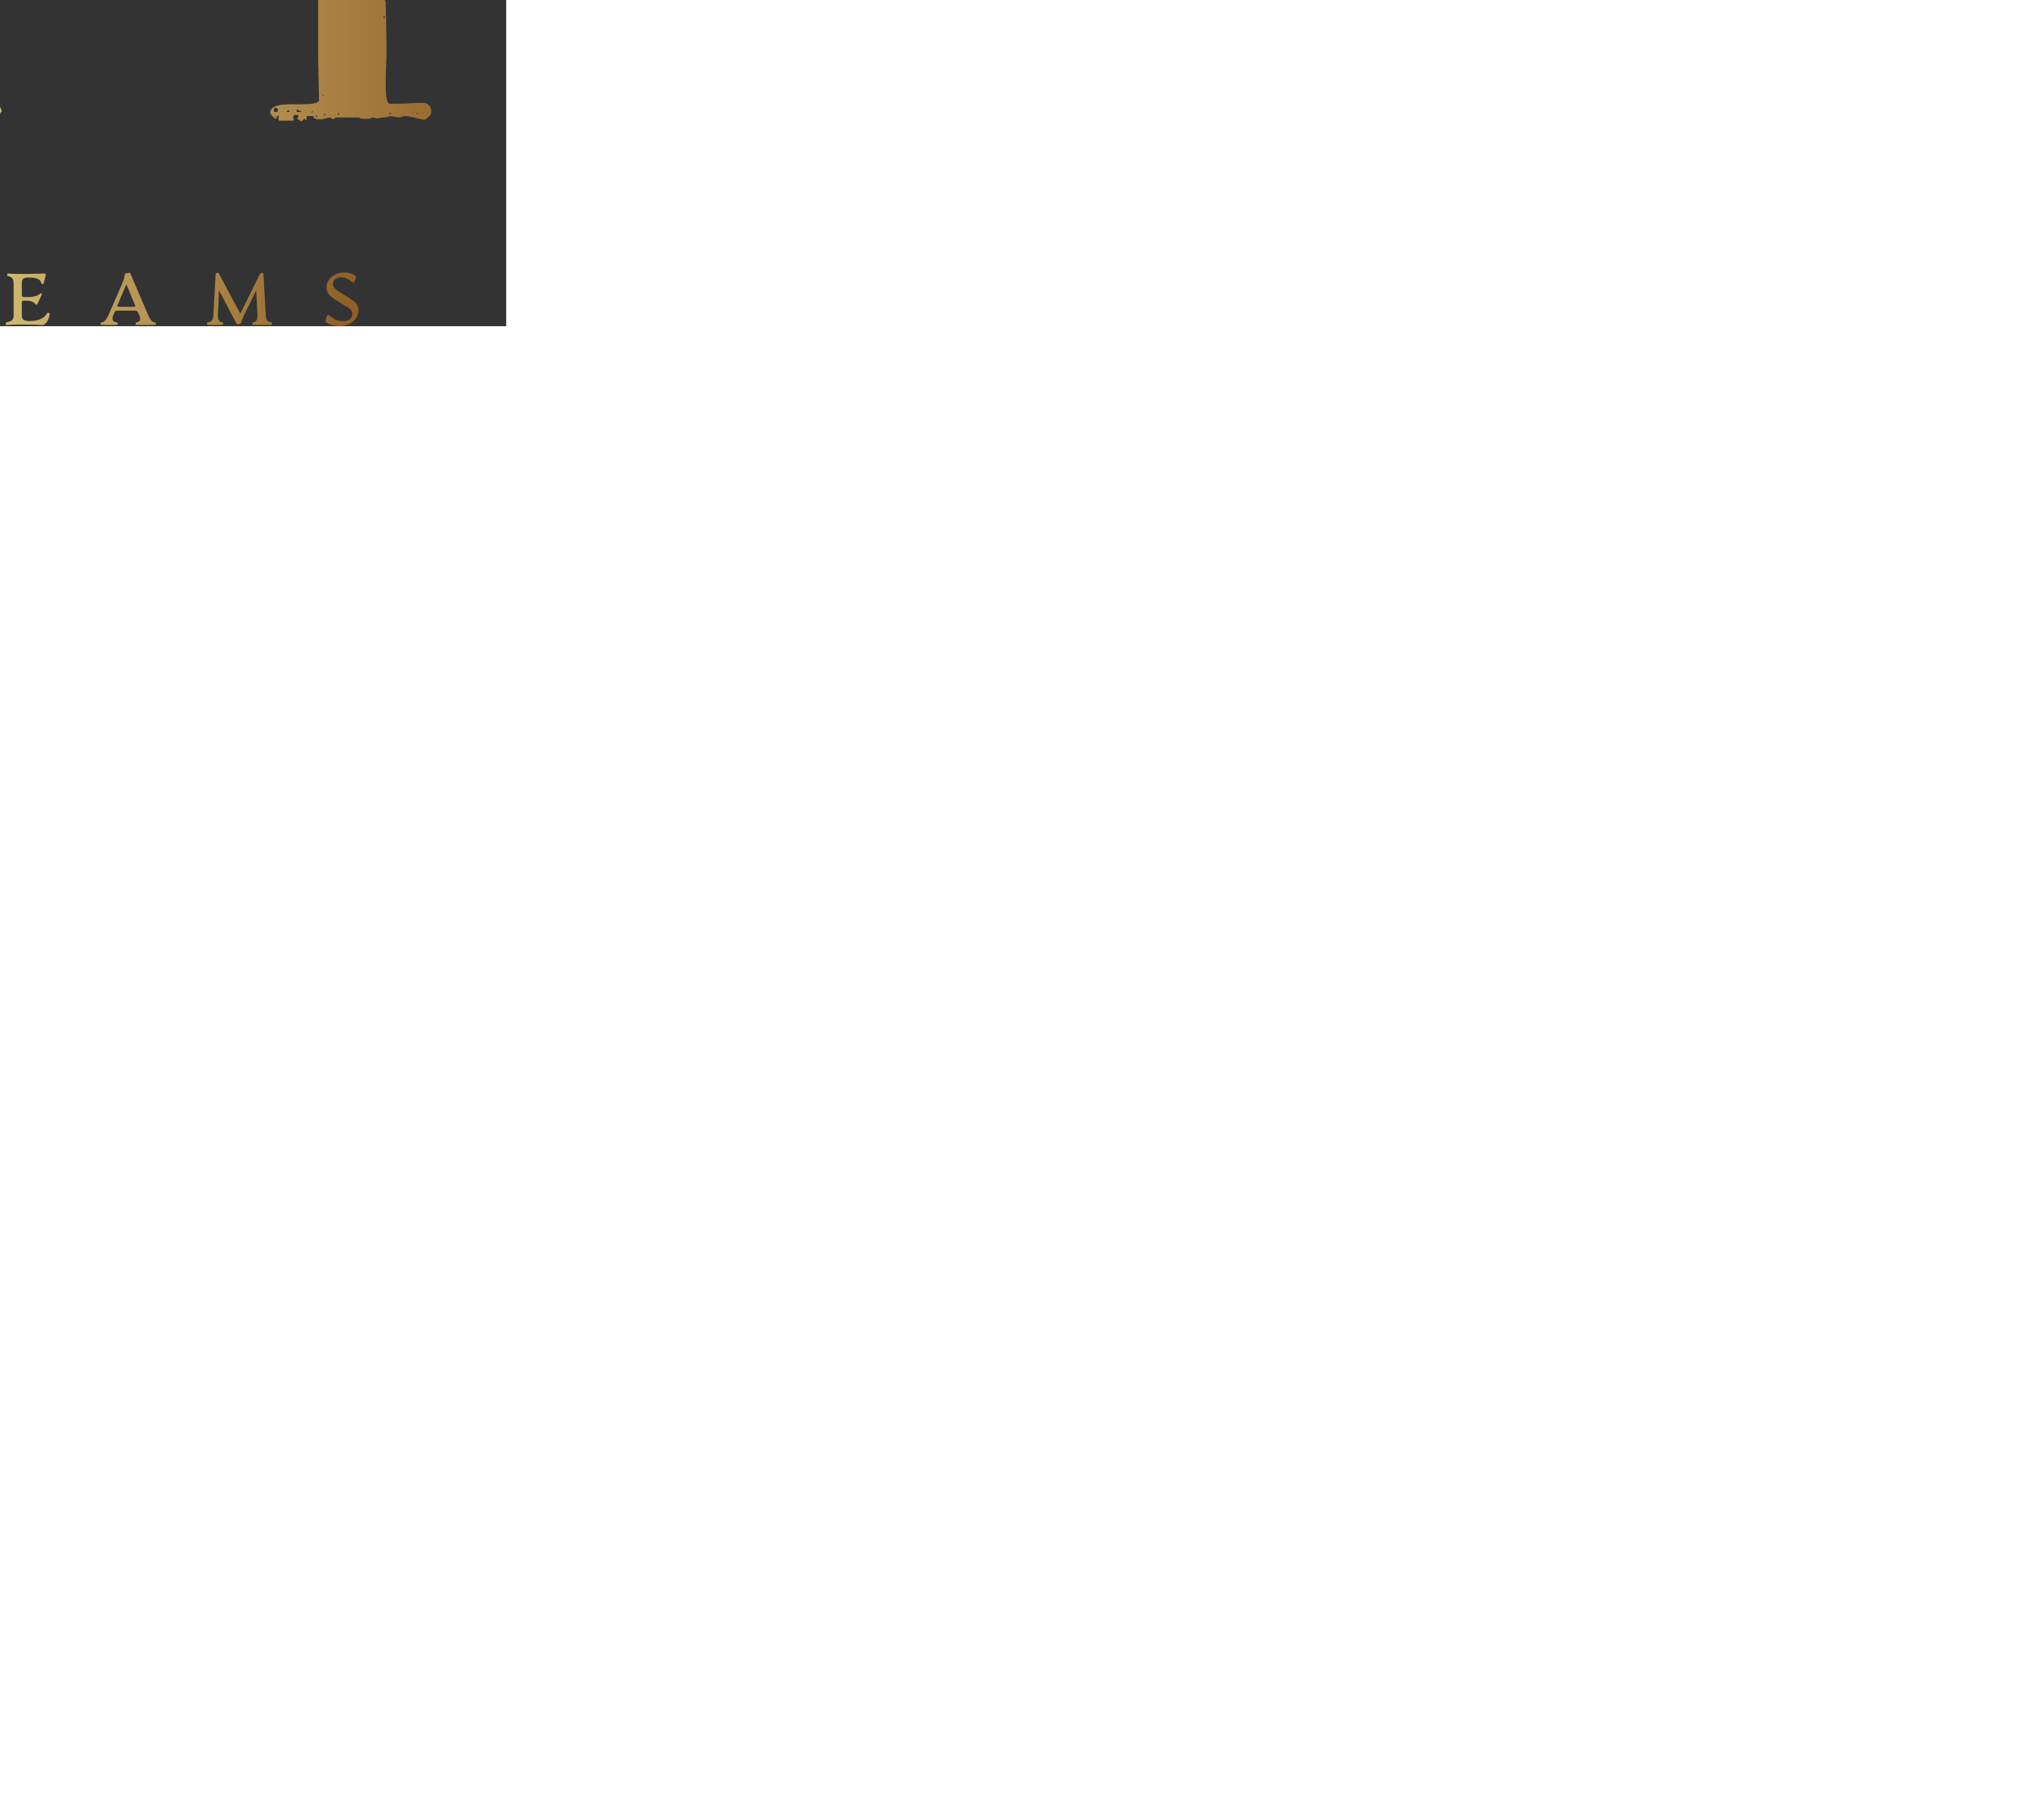 <svg id="NcNvsSN1N" viewBox="0 0 200 175.464" height="175.464" width="200"
    style="width: 200px; height: 175.464px; position: absolute; top: 50%; left: 50%; z-index: 0; cursor: pointer; transform: translate(-50%, -50%) scale(0.718);">
    <rect x="0" y="0" width="200" height="175.464" fill="#333333" stroke="none"/>
    <defs id="SvgjsDefs1786">
        <linearGradient id="SvgjsLinearGradient1793">
            <stop id="SvgjsStop1794" stop-color="#8f5e25" offset="0"></stop>
            <stop id="SvgjsStop1795" stop-color="#fbf4a1" offset="0.5"></stop>
            <stop id="SvgjsStop1796" stop-color="#8f5e25" offset="1"></stop>
        </linearGradient>
        <linearGradient id="SvgjsLinearGradient1797">
            <stop id="SvgjsStop1798" stop-color="#8f5e25" offset="0"></stop>
            <stop id="SvgjsStop1799" stop-color="#fbf4a1" offset="0.5"></stop>
            <stop id="SvgjsStop1800" stop-color="#8f5e25" offset="1"></stop>
        </linearGradient>
        <linearGradient id="SvgjsLinearGradient1801">
            <stop id="SvgjsStop1802" stop-color="#8f5e25" offset="0"></stop>
            <stop id="SvgjsStop1803" stop-color="#fbf4a1" offset="0.5"></stop>
            <stop id="SvgjsStop1804" stop-color="#8f5e25" offset="1"></stop>
        </linearGradient>
    </defs>
    <g id="SvgjsG1787" featurekey="symbolFeature-0" transform="matrix(0.394,0,0,0.394,60,0)"
        fill="url(#SvgjsLinearGradient1793)">
        <path xmlns="http://www.w3.org/2000/svg"
            d="M101.4,0C45.4,0,0,45.4,0,101.4c0,56,45.4,101.4,101.4,101.4c56,0,101.4-45.4,101.4-101.4C202.8,45.4,157.4,0,101.4,0z     M27.2,53.2l4.1,4.1v25.9L18.6,70.4C20.8,64.3,23.8,58.6,27.2,53.2z M101.4,189.8c-48.8,0-88.4-39.6-88.4-88.4    c0-9.1,1.4-17.9,3.9-26.1l14.5,14.5v28.5h0l-0.1,0.1l23.2,23.2c-3.6,5.2-3.1,12.4,1.5,17c5.2,5.2,13.6,5.2,18.8,0    c5.2-5.2,5.2-13.6,0-18.8c-4.6-4.6-11.8-5.1-17-1.5L36,116.5v-22l15.4,15.4c-3.6,5.2-3.1,12.4,1.5,17c5.2,5.2,13.6,5.2,18.8,0    s5.2-13.6,0-18.8c-4.6-4.6-11.8-5.1-17-1.5L36,87.9l0-32.4l0,0l-6.1-6.1c2.1-2.9,4.4-5.6,6.8-8.2L54,58.3l0,20.6h0L53.9,79l41,41    c-3.6,5.2-3.1,12.4,1.5,17c5.2,5.2,13.6,5.2,18.8,0c5.2-5.2,5.2-13.6,0-18.8c-4.6-4.6-11.8-5.1-17-1.5L58.6,77.1l0-20.6l0,0    L40,37.8c1.3-1.2,2.6-2.4,4-3.6l92.4,92.4c-3.6,5.2-3.1,12.4,1.5,17c5.3,5.3,14,5.2,19.2-0.4c4.8-5.2,4.6-13.4-0.3-18.4    c-4.6-4.7-11.9-5.2-17.1-1.5L47.6,31.2c1.4-1.1,2.9-2.2,4.5-3.2l31.7,31.7v0h0l0,0l0,0h20.5l14,14c-3.6,5.2-3.1,12.4,1.5,17    c5.2,5.2,13.6,5.2,18.8,0c5.2-5.2,5.2-13.6,0-18.8c-4.6-4.6-11.8-5.1-17-1.5l-15.4-15.4l0,0H85.7L56,25.5    c8.9-5.3,18.9-9.2,29.5-11.1l17.9,17.9c-3.6,5.2-3.1,12.4,1.5,17c5.2,5.2,13.6,5.2,18.8,0c5.2-5.2,5.2-13.6,0-18.8    c-4.6-4.6-11.8-5.1-17-1.5L91.2,13.6c3.3-0.4,6.7-0.6,10.2-0.6c48.8,0,88.4,39.6,88.4,88.4S150.2,189.8,101.4,189.8z M59.3,143    c3.4-3.4,8.9-3.4,12.3,0c3.4,3.4,3.4,8.9,0,12.3c-3.4,3.4-8.9,3.4-12.3,0C55.9,151.9,55.9,146.4,59.3,143z M56.2,111.3    c3.4-3.4,8.9-3.4,12.3,0c3.4,3.4,3.4,8.9,0,12.3c-3.4,3.4-8.9,3.4-12.3,0C52.8,120.3,52.8,114.7,56.2,111.3z M99.6,121.4    c3.4-3.4,8.9-3.4,12.3,0c3.4,3.4,3.4,8.9,0,12.3c-3.4,3.4-8.9,3.4-12.3,0C96.3,130.3,96.3,124.8,99.6,121.4z M141.1,128.1    c3.4-3.4,8.9-3.4,12.3,0c3.4,3.4,3.4,8.9,0,12.3c-3.4,3.4-8.9,3.4-12.3,0C137.7,137,137.7,131.5,141.1,128.1z M123.1,75.3    c3.4-3.4,8.9-3.4,12.3,0c3.4,3.4,3.4,8.9,0,12.3c-3.4,3.4-8.9,3.4-12.3,0C119.7,84.2,119.7,78.7,123.1,75.3z M108.1,33.7    c3.4-3.4,8.9-3.4,12.3,0c3.4,3.4,3.4,8.9,0,12.3c-3.4,3.4-8.9,3.4-12.3,0C104.7,42.7,104.7,37.1,108.1,33.7z">
        </path>
    </g>
    <g id="SvgjsG1788" featurekey="nameFeature-0"
        transform="matrix(1.555,0,0,1.555,-0.933,84.823)"
        fill="url(#SvgjsLinearGradient1797)">
        <path
            d="M0.6 39.16 c0 0 0.08 -0.12 0.08 -0.16 c0.08 0 0.12 -0.72 1.28 -2.36 c0 -0.4 0.92 -0.96 0.96 -1.6 c0.12 0 0.4 -0.92 0.52 -0.92 c0.2 -1.4 1 -0.76 1.48 -2.68 c0.24 0 0.24 -0.52 1.08 -1.68 c0 -0.08 0.6 -0.72 0.72 -1.36 c0 -0.28 0.96 -1.2 1.08 -1.6 c0 -0.4 0.96 -1.08 0.96 -1.6 c0.44 -0.84 0.52 -1 0.52 -1 l-0.04 0.04 s0.16 -0.24 0.92 -1.56 c-0.04 0 -0.08 -0.04 -0.08 -0.04 c0 -0.16 0.72 -0.44 0.72 -1 c0.12 -0.92 0.64 -0.6 1.24 -2.12 l-0.04 0.04 c0 -0.04 0.68 -0.64 0.68 -1.04 c0 -0.04 -0.04 -0.08 -0.04 -0.12 c0 -0.12 0.64 -0.72 0.64 -0.92 c0.36 -0.92 0.32 -0.12 1.2 -2.08 l-0.04 0 c0 -0.08 0.72 -0.44 0.72 -0.88 c-0.04 0 -0.04 -0.04 -0.04 -0.08 c0 -0.36 0.88 -1.2 0.88 -1.4 c0.56 -1 0.44 -0.84 0.64 -1.24 c0 0 -0.12 -0.32 -0.2 -0.56 l-1.04 0 c-0.04 -0.08 -0.16 -0.16 -0.16 -0.16 c-0.04 0 -0.2 0.16 -0.56 0.16 c-0.52 0 -0.52 -0.16 -0.76 -0.16 c-0.32 0 -0.16 0 -0.88 0.28 c-0.16 0 -0.48 -0.28 -0.44 -0.28 c-0.12 0 -0.68 0.32 -1.04 0.32 c-0.08 0 -0.12 -0.04 -0.2 -0.12 l-1.04 0 c-1.28 0.36 -1.44 0.48 -2.04 0.56 c-0.04 0 -0.04 -0.04 -0.08 -0.04 c-0.2 0 -0.44 0.84 -1.16 0.84 c-1.72 1.6 -1.96 2.04 -1.92 2.44 l0 -0.04 c-0.08 0 -0.32 0.28 -1.16 1.92 c-0.04 0 -0.28 1.4 -1.04 1.4 c-0.64 0 -1 0 -1 -0.44 l0.04 -1.04 c0 -0.16 0.2 -2 0.2 -3.16 c0 -0.76 -0.04 -1.36 -0.04 -1.88 c0 -1.04 0.12 -1.56 0.68 -1.8 l3.76 -0.04 c0 -0.04 0.2 -0.24 0.36 -0.24 c-0.04 0 -0.04 0 -0.04 0.04 s0.16 0.16 1.32 0.16 l0 0.08 l6.6 0 c0.32 0 1.28 0.08 1.24 0.08 c0.28 0 0.88 0.08 1.04 -0.08 c0.28 0 0.36 0.12 0.64 0.12 c0.08 0 0.12 -0.04 0.28 -0.12 l1.36 0 l0.12 0.08 l1.72 0 c0.16 -0.04 0.56 -0.16 0.6 -0.16 l0 0.04 c0.6 0 1.84 -0.12 1.84 0.68 c0 1.16 -0.44 0.92 -0.44 1.4 c0 0.24 -0.24 0.16 -0.96 1.64 c-0.2 0 -1.48 1.96 -1.48 2.36 c-0.44 0.92 -0.52 0.36 -1.2 2.12 c0 0 0.04 0 0.04 0.04 c0 0.08 -0.56 0.32 -0.56 0.76 c-0.4 0.88 0.08 -0.16 -0.96 1.64 l0.04 0.04 c0 0.12 -0.96 0.68 -0.96 1.36 c-0.04 0.2 -0.36 0.8 -0.72 1.24 c0 0.76 -0.6 0.16 -0.96 1.92 c0 0.04 -0.8 0.84 -0.96 1.48 l0.04 0 c0 0.12 -0.88 0.96 -0.88 1.32 c0 0.32 -0.44 0.56 -0.44 0.68 c0 0 -1.12 2.16 -1.36 2.16 c0 0 0.04 0 0.04 0.04 c0 0.6 -1.12 1.28 -1.12 1.92 c0 0.04 -0.72 0.68 -0.72 1.24 c-1.08 1.32 -0.76 1.64 -1.24 2.12 c-0.44 0.72 -0.56 0.68 -0.72 1.16 c0.04 0.04 0.04 0.04 0.04 0.08 c0 0.16 -0.52 0.6 -0.52 0.96 c0.04 0.08 0.28 0.44 0.32 0.4 l5.4 0 c0.4 0 1.16 -0.08 1.48 -0.24 l-0.04 0 s1.96 -0.16 2.28 -0.56 c0.08 0 0.32 -0.28 0.4 -0.28 l-0.04 0 c0 -0.04 0.72 -0.28 0.88 -0.44 c0.32 0 0 0 1.48 -1.48 c0 -0.36 0.56 -0.44 0.8 -0.96 c-0.04 0 -0.08 -0.04 -0.08 -0.04 c0 -0.16 0.48 -0.48 0.96 -1.64 c0.28 0 0.24 -0.8 0.6 -1.04 l0 0.08 s0.16 -2.04 1.2 -2.04 c0.64 0 0.68 0.64 0.68 1.36 c0 0.52 -0.12 2.68 -0.12 3.6 c0 0.2 0 0.32 0.04 0.36 c0 0.04 -0.08 2.24 -0.08 3.28 c0 1.12 -0.4 1.12 -0.76 1.28 c-1.52 0 -3.16 -0.04 -3.96 -0.12 c-0.04 0 -0.32 0.04 -0.44 0.04 c-0.72 0 -0.56 -0.04 -0.76 -0.04 c-0.96 0 -1.56 0.12 -2.12 0.12 c-0.32 0 -0.56 0 -0.6 -0.16 c-0.08 0 -0.48 0.12 -0.52 0.12 c-0.28 0 -0.24 -0.36 -0.32 -0.36 c-0.36 0 -0.76 0.28 -0.88 0.4 c-0.16 -0.04 -0.8 -0.16 -1 -0.24 c-0.44 0 -0.36 0.28 -0.56 0.28 c-0.12 0 -0.36 -0.04 -0.44 -0.12 l0 -0.16 l-0.52 0 c0 0.08 -0.04 0.16 0.04 0.16 l-0.64 0 c-0.08 0 0.04 -0.08 -0.24 -0.24 c-0.12 0.04 -0.2 0.12 -0.2 0.2 c-0.4 0 -0.32 0 -0.44 -0.04 l0.04 -0.08 l-0.56 0 l0.08 0.16 l-0.16 0.08 l-1.4 0 c-0.12 0.08 -0.24 0.08 -0.32 0.08 c-0.24 0 -0.4 -0.08 -0.64 -0.08 c-0.08 0 -0.8 0.08 -0.84 0.08 c-0.04 0.04 -0.04 0.04 -0.08 0.04 c-0.16 0 -0.48 -0.2 -2.04 -0.2 c-0.52 0 -1.28 0.16 -1.72 0.16 c-1 0 -1.2 -0.24 -1.2 -0.92 z M10.72 39.84 c-0.04 0 -0.08 0 -0.08 0.04 c0 0 0.04 0.04 0.08 0.04 s0.04 -0.04 0.04 -0.04 c0 -0.04 0 -0.04 -0.04 -0.04 z M1.64 39.68 c-0.08 0.04 -0.08 0.08 -0.08 0.16 l0.2 0 z M2.32 39.84 l-0.04 -0.08 z M3.44 39.76 c0 -0.04 -0.08 -0.04 -0.08 -0.04 c-0.08 0 -0.12 0 -0.12 0.04 s0.04 0.08 0.12 0.08 c0 0 0.08 -0.04 0.08 -0.08 z M3.56 39.6 c-0.04 0 -0.04 0.04 -0.04 0.08 s0 0.08 0.04 0.08 s0.04 -0.04 0.04 -0.08 s0 -0.08 -0.04 -0.08 z M10.8 39.76 c0 -0.04 -0.04 -0.04 -0.04 -0.04 c-0.04 0 -0.04 0 -0.04 0.04 s0 0.08 0.04 0.08 c0 0 0.04 -0.04 0.04 -0.08 z M12.92 39.76 c0 -0.04 -0.04 -0.04 -0.08 -0.04 s-0.08 0 -0.08 0.04 s0.04 0.08 0.08 0.08 s0.08 -0.04 0.08 -0.08 z M19.16 39.68 c0.08 0.08 0.16 0.08 0.32 0.08 l0 -0.08 l-0.32 0 z M1.32 39.12 c-0.08 0.04 0.04 0.04 0.12 0.16 c0 0 -0.08 -0.16 -0.12 -0.16 z M1 38.92 c0.04 0.08 0.16 0.12 0.24 0.12 c0.04 -0.12 0.08 -0.24 0.12 -0.32 c0 0 0 -0.08 -0.04 -0.12 z M5.16 38.92 c0 0 -0.04 0.04 -0.04 0.08 l0.04 0.04 c0.04 0 0.04 -0.04 0.04 -0.04 c0 -0.04 0 -0.08 -0.04 -0.08 z M3.56 35.04 l0 0.08 l0.08 0 l0 -0.08 l-0.08 0 z M23.6 30.76 c0 -0.04 -0.04 -0.04 -0.04 -0.04 c-0.04 0 -0.04 0 -0.04 0.04 s0 0.04 0.04 0.04 c0 0 0.04 0 0.04 -0.04 z M8.36 26.52 c0 0.12 0.12 0.08 0.08 0.08 l0 -0.16 c-0.04 0 -0.08 0 -0.08 0.08 z M2.48 18.04 l0 0.08 l0.08 0 z M2.24 17.72 c-0.04 0 -0.08 0.04 -0.08 0.08 s0.04 0.08 0.08 0.08 s0.04 -0.04 0.04 -0.08 s0 -0.08 -0.04 -0.08 z M3.44 17.36 c-0.04 0 -0.08 0.04 -0.08 0.08 c0 0 0.04 0.04 0.08 0.04 s0.04 -0.04 0.04 -0.04 c0 -0.04 0 -0.08 -0.04 -0.08 z M2.32 17.2 c-0.04 0 -0.04 0.04 -0.04 0.08 s0 0.08 0.04 0.08 s0.04 -0.04 0.04 -0.08 s0 -0.08 -0.04 -0.08 z M3.44 17.2 c-0.04 0 -0.08 0.04 -0.08 0.08 s0.04 0.08 0.08 0.08 s0.04 -0.04 0.04 -0.08 s0 -0.08 -0.04 -0.08 z M3.72 16.56 c-0.08 0.08 -0.12 0.12 -0.16 0.2 l0.2 0 c0 -0.08 0 -0.16 -0.04 -0.2 z M2.6 11.4 c0 0.12 0 0.2 -0.04 0.28 l0.08 0 z M17.68 11.28 c-0.04 0 -0.08 0.08 -0.08 0.12 s0.04 0.08 0.08 0.08 s0.04 -0.04 0.04 -0.08 s0 -0.12 -0.04 -0.12 z M2.56 11.28 c-0.04 0 -0.08 0.04 -0.08 0.08 s0.04 0.04 0.08 0.04 c0 0 0.04 0 0.04 -0.04 s-0.04 -0.08 -0.04 -0.08 z M2.72 11.16 c-0.08 0 -0.08 0.04 -0.12 0.08 c-0.04 -0.04 0.04 0.08 0.12 -0.08 z M18.4 11.04 l0.08 0.04 l-0.04 0 s0.04 0 0.12 -0.04 l-0.16 0 z M2.56 10.6 l0 0.36 l0.04 -0.36 l-0.04 0 z M17.6 10.76 c0 0.08 0.08 0.2 0.08 0.2 c0.08 0 0.08 -0.16 0.12 -0.28 c-0.12 0 -0.12 0 -0.2 0.08 z M5.84 10.68 c0.08 0.04 -0.12 0.24 0.4 0.24 c-0.04 -0.2 -0.12 -0.32 -0.24 -0.32 c-0.08 0 -0.16 0.04 -0.16 0.08 z M13.08 10.68 c0.12 0.12 0.24 0.2 0.36 0.24 c0.04 0 0.08 0 0.12 -0.08 c-0.16 -0.16 -0.16 -0.16 -0.48 -0.16 z M22.4 10.6 c0.04 0.32 0.04 0.32 0.2 0.32 c0.04 0 0.04 0 0.04 -0.08 c0 -0.16 -0.12 -0.24 -0.2 -0.32 z M11.28 10.64 c0 0.28 0.4 0.08 0.4 0.2 l-0.08 0 s0.08 0.04 0.16 0.04 s0.24 -0.04 0.24 -0.24 c0 -0.08 -0.08 -0.2 -0.12 -0.2 c-0.24 0.04 -0.44 0.16 -0.6 0.2 z M2.64 10.36 c0 0 -0.04 0.04 -0.04 0.08 s0.04 0.08 0.04 0.08 c0.04 0 0.04 -0.04 0.04 -0.08 s0 -0.08 -0.04 -0.08 z M31.604 39.84 c-0.08 0 -0.12 0.04 -0.16 0.04 l0.16 0.16 c-0.04 0 -0.16 0.12 -0.44 0.12 c-0.32 0 -0.56 -0.44 -0.56 -0.64 c0 -0.4 0.12 -0.52 1.8 -0.52 c0.76 0 2.08 -0.04 2.24 -0.32 c0 0 0.16 -1.2 0.24 -1.32 c0 0 -0.08 -1.68 -0.08 -1.84 c0 -0.04 0.08 -0.32 0.08 -0.44 c0 -0.08 0 -0.16 -0.08 -0.32 l0 -5.04 l0.08 -0.12 c0 -1.2 -0.16 -2.08 -0.16 -3.16 c0 -1 0.08 -1.6 0.08 -2.32 l0 -12.48 c-0.12 -0.12 -0.28 -0.56 -0.4 -0.56 c0.04 0 -1.4 0.16 -2.64 0.16 c-0.32 0 -1.2 0 -1.2 -0.4 l0 -0.64 c-0.04 -0.04 0.28 -0.24 0.88 -0.24 l9.4 0 c0.36 0 0.56 0.04 0.8 0.32 c-0.04 0.04 -0.04 0.08 -0.04 0.12 c0 0.28 0.4 0.52 0.4 1.08 c-0.04 0 -0.04 -0.04 -0.04 -0.04 c-0.04 0 -0.04 0.04 -0.04 0.04 c0 0.24 0.92 1.92 0.92 2.96 c0 0.8 0.52 1.24 0.52 1.88 c-0.04 0.04 -0.04 0.04 -0.04 0.08 c0 0.16 0.52 0.6 0.52 1.52 c-0.04 0.04 -0.04 0.04 -0.04 0.08 c0 0.08 0.32 0.2 0.32 0.92 c0 0.04 -0.04 0.04 -0.04 0.08 c0 0.16 0.36 0.24 0.36 1.08 c0.16 1.76 0.6 1.6 0.6 1.84 c0.04 1.2 0.84 1.52 0.84 3.04 c0 0.56 0.68 1.56 0.68 2.32 c0.44 0.76 -0.12 0.48 0.88 2.4 l0.4 0 c0.16 -1 0.92 -2 0.92 -2.76 c0.12 -2.12 0.96 -1.92 0.96 -3.44 l0 -0.04 c0 -0.2 0.6 -1.24 0.6 -1.96 c0 -1.04 0.44 -1.2 0.44 -1.68 l-0.08 0 c0 -0.04 0.4 -0.2 0.4 -0.88 c0.16 -3.16 1.24 -2.4 1.24 -4.16 c0.4 -3.96 1.28 -2.44 1.28 -4.48 c-0.04 0 -0.04 0 -0.04 -0.04 c0 -0.08 0.64 -0.36 1.52 -0.36 c0.2 0 1.8 0.08 2 0.08 c0.24 0 3.52 -0.08 5.64 -0.08 c0.76 0 1.56 0.32 1.52 0.32 l0 0.56 l-0.08 0.08 c-0.08 0 -0.32 0.24 -0.4 0.24 l-0.08 0.08 c-1.08 0 -1.92 -0.16 -2.48 -0.16 c-0.24 0 -0.6 -0.04 -0.84 0.64 l0 14.28 c0 0.08 0.08 0.52 0.08 0.64 c0 0.08 -0.08 0.72 -0.08 0.76 s-0.04 0.04 -0.04 0.08 s0.04 0.12 0.12 0.24 c0 7.24 -0.16 5.36 -0.16 8.88 c0 1.2 0.2 2.4 1.16 2.4 c0.2 0 0.44 -0.12 0.6 -0.12 l0.96 0 l0.04 0.04 c0.4 0 0.16 -0.04 0.68 -0.04 c0.48 0 0.6 0.56 0.6 0.64 c0 0.2 -0.08 0.44 -0.36 0.44 c-0.32 0 -0.36 0.08 -0.36 0.08 c-0.16 0 -1.04 -0.08 -1.16 -0.08 c-1.92 0 -2.72 0.12 -4 0.12 c-0.36 0 -0.88 -0.12 -1.36 -0.12 c-1 0 -1.08 0.08 -1.48 0.08 c-0.8 0 -2.04 -0.12 -2.12 -0.12 c0 0.12 -1.52 0.12 -1.68 0.12 c-0.64 0 -0.64 -0.04 -0.84 -0.12 l0.12 -0.08 c0 -0.08 -0.08 -0.24 -0.12 -0.36 c-0.08 0.04 -0.08 0.12 -0.08 0.2 l0 0.16 c-0.16 0 -0.24 0 -0.24 -0.04 l0 -0.56 c0.32 -0.12 0.6 -0.32 0.72 -0.36 l1.52 0 c0.08 0.04 0 0.04 0.28 0.04 c0.04 0 0.08 0 0.08 -0.08 l0.8 0 c0 0.04 0.04 0.04 0.08 0.04 c0.2 0 0.52 -1 0.52 -3.4 c0 -3.12 -0.08 -3.96 -0.08 -5.6 c0 -0.04 0 -0.08 0.08 -0.2 c0 0.12 -0.2 -6.96 -0.2 -9.2 c-0.04 0.04 -0.04 0.08 -0.04 0.08 l0 0 s0.2 -1.76 0.2 -4.4 c0 -1.2 -0.08 -2.24 -0.48 -2.24 c0 -0.04 0.04 -0.04 0.04 -0.04 c-0.6 0 -0.56 2.08 -1.28 3.4 c0.04 0 0.04 0.04 0.04 0.08 c0 0.2 -0.44 0.76 -0.44 1.2 c0 0.04 0.04 0.08 0.04 0.12 c-0.12 -0.04 -0.08 0.72 -0.4 1.04 c0 2.08 -1.08 2.28 -1.08 3.84 c-0.28 1.2 -0.6 0.92 -0.6 2.04 c-0.08 0.84 -1.04 2.36 -1.04 2.96 c0 1.28 -0.48 0.6 -0.48 1.88 l0.04 0 c0 0.12 -0.56 0.92 -0.56 1.76 c0 2 -1.36 2.72 -1.36 4.28 c0 1.04 -0.64 1.64 -0.64 2.2 c0 0.08 -0.08 1.52 -1 1.52 c-0.84 0 -1.48 -1.84 -1.48 -2.8 c-0.32 -1.4 -0.44 -1.76 -1.08 -3.64 c-0.28 -1.36 -0.84 -1.8 -0.84 -2.52 c0 -0.56 -0.6 -1.28 -0.6 -1.8 c-0.08 -1.12 -0.12 0.08 -1.12 -3.88 c0 0 -0.24 -1.16 -0.4 -1.28 l0 -0.28 s0 -0.08 0.04 -0.12 c0.04 0.04 0.16 0.08 0.2 0.08 s0.04 0 0.04 -0.04 s-0.04 -0.12 -0.08 -0.16 c-0.08 0 -0.16 0 -0.24 0.04 c-0.12 -0.08 -0.56 -0.96 -0.56 -1.52 c-0.08 -1.48 -0.92 -2.88 -1.32 -4.28 l0 0.04 c-0.08 0 -0.92 -4.44 -1.44 -4.44 c-0.4 0 -0.32 0.04 -0.36 0.16 l0 3.44 c0 0.08 0.04 0.32 0.04 0.4 c0 0.32 -0.16 0.28 -0.16 0.44 c0 0.12 0.12 0.4 0.12 1.2 l-0.04 0.04 s0.04 0 0.04 0.08 c0 0.04 0 0.12 -0.08 0.28 c0 -0.04 0.08 1.48 0.08 1.64 c0 0.36 -0.08 1.36 -0.08 2.72 c0 0.72 0.08 3.2 0.08 3.36 c0 0.04 -0.04 0.12 -0.08 0.2 c0.08 0.24 0.08 0.36 0.08 0.72 c0 0.28 0 0.6 -0.08 0.6 c0 0.08 0.04 0.16 0.08 0.24 c0 1.24 -0.12 2 -0.12 2.44 c0 0.48 0.12 1.8 0.12 1.8 c0 0.96 -0.12 1.8 -0.12 3.28 c0 1.2 0.16 2.44 1.12 2.44 c1.24 0 2.04 -0.12 2.04 -0.2 c0.8 0 1.08 0.36 1.08 0.76 c0 0.12 -0.16 0.52 -0.76 0.52 c-0.4 0 -0.36 -0.08 -0.56 -0.24 c-0.12 0 -0.24 0.12 -0.36 0.12 s-0.12 -0.12 -0.2 -0.2 c-0.28 0.2 -0.2 0.32 -0.44 0.32 l0 -0.2 c-0.24 0 0 0.16 -0.88 0.16 c-0.04 0 -0.16 -0.04 -0.24 -0.08 c-0.04 0 -1.2 0.12 -2.04 0.12 l-0.2 -0.04 c0.24 -0.12 0.56 -0.12 0.64 -0.2 c-0.48 0 -0.8 0.04 -1.28 0.04 c0.04 0.08 0.32 0.16 0.52 0.16 l-0.2 0 c-0.2 0 -0.44 0.04 -0.56 0.2 l-0.16 -0.08 l-0.72 0 l-0.04 0.08 l-0.56 0 c-0.16 -0.12 -0.44 -0.16 -0.56 -0.2 c0 -0.2 -0.08 -0.2 -0.08 -0.2 z M31.924 39.96 c-0.04 0 -0.08 0.04 -0.08 0.04 c0 0.04 0.04 0.04 0.08 0.04 c0 0 0.04 0 0.04 -0.04 z M39.284 39.88 l0.08 0.08 l0.16 -0.08 l-0.24 0 z M33.444 39.84 l0 0.04 l0.04 -0.04 l-0.04 0 z M36.484 39.88 l0.04 0 l-0.04 0 z M36.724 39.76 c-0.04 0 -0.04 0.04 -0.04 0.08 s0 0.04 0.04 0.04 s0.04 0 0.04 -0.04 s0 -0.08 -0.04 -0.08 z M31.444 39.16 c-0.52 0 -0.56 0.2 -0.56 0.4 l0 0.2 c0.28 -0.12 0.2 -0.4 0.4 -0.44 l0.48 0 l0 -0.08 c-0.04 0 -0.28 -0.08 -0.32 -0.08 z M32.484 39.56 l-0.08 0.08 l0.08 0 l0 -0.08 z M63.524 39.16 l0.44 0.48 c0.04 -0.2 0.04 -0.32 0.08 -0.32 l0 0.2 l-0.08 0.12 c0 -0.4 -0.52 -0.36 -0.52 -0.4 s0 -0.04 0.08 -0.08 z M39.844 39.16 c-0.2 0.04 -0.24 0.08 -0.24 0.24 l0.32 -0.08 c0 -0.08 -0.04 -0.16 -0.08 -0.16 z M45.484 39.08 c0.04 0.08 0.2 0.2 0.32 0.32 c0.08 -0.04 0.12 -0.24 0.16 -0.24 c0 -0.08 -0.12 -0.08 -0.28 -0.08 l-0.2 0 z M62.484 39.24 l0.12 0.16 l0.12 -0.16 l-0.24 0 z M46.004 38.84 c-0.04 0 -0.04 0.04 -0.04 0.08 s0 0.08 0.04 0.08 s0.04 -0.04 0.04 -0.08 s0 -0.08 -0.04 -0.08 z M35.204 33.52 l0 0.08 l0.04 0 z M40.204 24.32 l0 0.08 l0.08 0 l0 -0.08 l-0.08 0 z M40.164 24 c-0.04 0 -0.08 0.04 -0.08 0.04 c0 0.04 0.04 0.08 0.08 0.08 c0 0 0.04 -0.04 0.04 -0.08 z M35.844 19.56 c-0.04 0 -0.08 0.04 -0.08 0.08 c0 0 0.04 0.04 0.08 0.04 l0.04 -0.04 c0 -0.04 -0.04 -0.08 -0.04 -0.08 z M59.444 16.32 c0 0.12 0 0.16 0.16 0.16 c-0.08 -0.08 -0.12 -0.16 -0.16 -0.16 l0 0 z M60.044 16.32 c-0.08 0.04 -0.12 0.08 -0.12 0.12 s0 0.04 0.04 0.04 s0.04 -0.08 0.08 -0.16 z M53.084 13.84 c-0.04 0 -0.08 0 -0.08 0.04 l0.08 0 l0.04 0 c0 -0.04 0 -0.04 -0.04 -0.04 z M53.804 11.32 c0.04 0.08 0.08 0.12 0.12 0.16 c0.04 0 0.12 0.04 0.12 -0.16 c0 -0.12 0 -0.24 -0.08 -0.24 c-0.12 0 -0.12 0.24 -0.16 0.24 z M31.444 10.84 c0 0.16 0.08 0.2 0.2 0.24 l0.04 -0.08 c-0.04 -0.08 -0.12 -0.12 -0.24 -0.16 z M31.004 10.76 c-0.04 0 -0.08 0.04 -0.08 0.04 c0 0.04 0.04 0.04 0.08 0.04 c0 0 0.04 0 0.04 -0.04 z M62.604 10.68 l0 0.04 l0.08 0 z M30.924 10.52 l0.08 0.16 s0.24 -0.32 0.28 -0.48 c-0.2 0 -0.36 0.04 -0.36 0.32 z M31.444 10.4 c-0.04 0 -0.08 0.04 -0.08 0.08 c0 0 0.04 0.04 0.08 0.04 s0.04 -0.04 0.04 -0.04 c0 -0.04 0 -0.08 -0.04 -0.08 z M33.004 10.4 l0 0.08 l0.08 -0.08 l-0.08 0 z M60.564 10.4 c-0.04 0 -0.08 0.04 -0.08 0.08 c0 0 0.04 0.04 0.08 0.04 l0.04 -0.04 c0 -0.04 -0.04 -0.08 -0.04 -0.08 z M62.684 10.4 c-0.04 0 -0.08 0.04 -0.08 0.08 c0 0 0.04 0.04 0.08 0.04 l0.04 -0.04 c0 -0.04 -0.04 -0.08 -0.04 -0.08 z M55.204 10.28 l0.08 0.12 c0.12 0 0.12 -0.04 0.12 -0.08 c0 0 0 -0.04 -0.04 -0.12 c-0.12 0 -0.12 0.04 -0.16 0.08 z M56.124 10.2 l0 0.2 l0.12 0 l0 -0.2 l-0.12 0 z M60.484 10.4 c0 -0.04 -0.04 -0.04 -0.04 -0.04 l0 0.12 s0.04 -0.04 0.04 -0.08 z M60.684 10.28 l-0.08 0.08 l0.08 0 l0 -0.08 z M61.164 10.28 c-0.04 0 -0.08 0.04 -0.08 0.08 c0 0 0.04 0.04 0.08 0.04 l0 -0.12 z M63.364 10.2 l0 0.16 l0.08 0 l0 -0.16 l-0.08 0 z M62.884 10.2 l-0.04 -0.04 c-0.04 0 -0.04 0.04 -0.04 0.04 c0 0.04 0 0.08 0.04 0.08 c0 0 0.04 -0.04 0.04 -0.08 z M70.768 39.52 c0 -0.8 0.2 -0.56 0.52 -0.8 l3 0 c0.08 0 0.4 -0.32 0.4 -0.64 l0 -4.44 c0 -0.12 0.04 -0.28 0.04 -0.44 c0 0 -0.04 -0.32 -0.04 -0.36 c0 -0.68 0 -0.88 0.04 -1.08 c0 -3.72 -0.08 -12.44 -0.08 -20.24 c0 -0.28 -0.44 -0.28 -0.84 -0.56 c-0.12 0 -0.6 0.28 -0.88 0.28 l-1.84 0 c-0.16 -0.2 -0.48 -0.36 -0.48 -0.92 c0 -0.2 0.2 -0.56 1.56 -0.56 c1.6 0 4.56 0.12 5.24 0.12 c2.76 0 6.24 -0.08 7.68 -0.08 c4.24 0 5.4 0.88 6.36 1.08 l0.04 -0.04 c0.16 0 0.48 0.64 1.56 0.92 c0.28 0 1.4 1.28 1.52 1.32 c0 0.48 1.68 1.4 1.68 5.04 c0 1.72 -0.44 1.72 -0.48 2.32 l0 -0.04 c-0.08 0 -0.36 0.88 -0.56 0.88 c0 0 -0.36 0.92 -0.64 1.12 c-1.56 1.52 -1.2 0.8 -2.96 2.28 c-0.84 0 -0.56 0.72 -1.6 0.72 c-2.84 0.12 -2.04 0.6 -3.8 0.6 c-2 0.2 -2.68 0.36 -5.36 0.36 c0 0.04 -0.32 0.04 -0.32 0.84 l0.08 5.08 l-0.08 0.16 l0 0.6 c0 0.32 0 0.6 0.08 0.68 c0 0 -0.12 0.16 -0.12 2.44 c0 1.24 0.12 2.64 0.92 2.64 c0.44 0 0.72 -0.08 1 -0.08 c2.84 0 2.28 0.12 2.6 0.72 c-0.24 0.2 -0.08 0.52 -0.48 0.52 l-1 0 c-0.08 -0.28 -0.28 -0.28 -0.48 -0.4 c-0.08 0.04 -0.16 0.04 -0.16 0.12 l0.4 0.2 l-0.08 0.08 l-1.24 0 l-0.2 -0.08 c-0.12 0 -0.48 0.08 -0.64 0.08 l-4.56 0 c-0.08 0 -0.52 0.08 -0.64 0.08 c-0.64 0 -2.32 -0.04 -2.36 -0.16 l0 -0.04 c-0.12 0 -0.68 0.2 -1.6 0.2 c-1.08 0 -1.24 -0.24 -1.24 -0.4 c0 -0.08 0.04 -0.12 0.04 -0.12 z M73.088 39.68 c0.04 0.08 0.12 0.2 0.16 0.2 s0.12 -0.04 0.32 -0.12 c0 0 -0.16 -0.12 -0.24 -0.12 c-0.2 0 -0.16 0 -0.24 0.04 z M72.488 39.76 l0 -0.04 c-0.04 0 -0.04 0 -0.04 0.04 s0 0.08 0.04 0.08 l0 -0.08 z M74.288 39.76 c0 -0.04 -0.04 -0.04 -0.16 -0.04 c-0.08 0 -0.16 0 -0.16 0.04 s0.08 0.08 0.16 0.08 s0.16 -0.04 0.16 -0.08 z M76.568 39.68 c-0.04 0 -0.08 0.04 -0.08 0.08 s0.04 0.08 0.08 0.08 c0 0 0.04 -0.04 0.04 -0.08 s-0.04 -0.08 -0.04 -0.08 z M81.888 39.68 c-0.04 -0.04 -0.04 0.04 -0.04 0.08 c0 0 0.04 -0.04 0.04 -0.08 z M71.608 39.56 c-0.04 0 -0.08 0.04 -0.08 0.08 s0.04 0.04 0.08 0.04 s0.04 0 0.04 -0.04 s0 -0.08 -0.04 -0.08 z M71.528 39.52 c-0.04 0 -0.08 0.04 -0.08 0.08 c0 0 0.04 0.04 0.08 0.04 s0.04 -0.04 0.04 -0.04 c0 -0.04 0 -0.08 -0.04 -0.08 z M83.608 39.04 c0 0.2 0.2 0.36 0.48 0.48 c0.56 0 0.56 -0.16 0.64 -0.24 c-0.04 -0.32 -0.2 -0.32 -0.32 -0.32 c-0.04 0 -0.08 0.16 -0.12 0.24 c-0.4 0 -0.4 -0.24 -0.64 -0.24 c-0.04 0 -0.04 0.04 -0.04 0.08 z M71.768 39.04 c0 -0.04 0 -0.04 -0.04 -0.04 c0 0 -0.04 0 -0.04 0.04 s0.04 0.08 0.04 0.08 c0.04 0 0.04 -0.04 0.04 -0.08 z M75.448 38.96 c-0.04 0 -0.08 0.04 -0.08 0.08 s0.04 0.08 0.08 0.08 s0.04 -0.04 0.04 -0.08 s0 -0.08 -0.04 -0.08 z M75.208 38.88 c-0.04 0 -0.08 0.04 -0.08 0.08 l0.08 0 l0.04 0 c0 -0.04 0 -0.08 -0.04 -0.08 z M80.488 21.08 c0 2.64 -0.08 4.12 0.52 4.24 l1.56 0 c0.04 0 0.16 -0.04 0.24 -0.04 c1.28 -0.32 1.68 -0.16 2.6 -0.44 c1.8 0 1.88 -0.76 2.44 -0.92 c0.28 0 0.96 -1.16 1.16 -1.36 l-0.04 0 c0 -0.08 0.44 -0.52 0.44 -1 c0 -0.88 0.4 -0.48 0.4 -2.44 c0 -2.12 -0.32 -4.28 -0.32 -5 c0.04 -0.04 0.04 -0.08 0.04 -0.12 c0 -0.2 -0.48 -0.44 -0.48 -0.72 c0 -0.04 0.04 -0.08 0.04 -0.12 c0 -1.44 -3.48 -2 -4.04 -2 c-0.52 0 -1.24 0.04 -2.32 0.04 c-0.12 -0.08 -0.24 -0.08 -0.36 -0.08 c-0.4 0 -0.84 0.08 -1.24 0.08 l-0.16 0 c-0.16 0 -0.4 0.12 -0.48 0.92 l0 2.2 s-0.08 0.16 -0.08 0.2 c0.12 0.68 0.12 1.6 0.12 2.56 c0 0.56 -0.04 3.96 -0.04 4 z M75.008 23.72 c0 0.08 0 0.12 0.04 0.12 z M88.008 10.88 c-0.04 0 -0.04 0.04 -0.04 0.08 s0 0.08 0.04 0.08 s0.04 -0.04 0.04 -0.08 s0 -0.08 -0.04 -0.08 z M72.448 10.72 c-0.08 0 -0.28 0.08 -0.28 0.16 l0.04 0 s0.12 0 0.12 0.04 c0.04 0 0.12 -0.04 0.12 -0.2 z M72.888 10.8 c-0.04 0 -0.04 0.04 -0.04 0.08 l0.08 0 c0 -0.04 -0.04 -0.08 -0.04 -0.08 z M73.808 10.88 c0 -0.04 -0.08 -0.04 -0.12 -0.04 c-0.08 0 -0.12 0 -0.12 0.04 c-0.04 0 0.2 0 0.24 0 z M87.848 10.72 l0.04 0.16 s0.08 0 0.12 -0.16 l-0.16 0 z M87.768 10.56 c-0.04 0 -0.08 0.04 -0.08 0.08 s0.04 0.08 0.08 0.08 s0.04 -0.04 0.04 -0.08 s0 -0.08 -0.04 -0.08 z M71.288 10.16 c-0.16 0.12 -0.2 0.32 -0.24 0.4 c0.24 -0.12 0.24 -0.16 0.24 -0.4 z M72.328 10.28 c-0.08 0 -0.24 0.08 -0.24 0.16 c0 0.04 0.08 0.04 0.16 0.04 s0.16 0 0.2 -0.08 c0 -0.12 -0.08 -0.12 -0.12 -0.12 z M84.408 10.48 c0 -0.04 -0.04 -0.04 -0.08 -0.04 c-0.08 0 -0.12 0 -0.12 0.04 s0.04 0.04 0.12 0.04 c0.04 0 0.08 0 0.08 -0.04 z M74.448 10.32 l-0.08 0.08 l0.08 0 l0 -0.08 z M109.252 40.2 c0 -0.08 0 -0.16 0.04 -0.24 c0 -0.08 -0.04 -0.16 -0.08 -0.16 c0 0.16 -0.2 0.32 -0.24 0.32 c-0.16 -0.16 -0.36 -0.32 -0.44 -0.52 c0 -1.32 3.64 -0.36 4.28 -1.04 l-0.08 -3.76 l0 -9.56 l0.08 -0.08 c0 -1.48 -0.16 -2.68 -0.16 -4 c0 -2.04 0.16 -5.4 0.16 -6.68 c0 -1.84 -0.04 -2.6 -0.52 -3.28 l-0.48 0 l0 0.16 c-2.32 0 -1.84 0.36 -2.76 0.76 c0.08 0 -1 0.12 -1 0.64 l0.04 0.04 c0 0.08 -0.92 0.08 -0.92 0.68 c-0.92 0 -1.92 2.52 -2.36 2.96 c0 0.36 -0.84 1.24 -0.84 2.04 l0 -0.04 s-0.04 1.52 -0.84 1.52 c-0.64 0 -0.88 0.04 -1.04 -0.44 c0 -3.16 0.48 -1.88 0.48 -9.12 c9.64 -0.48 19 -0.52 23.68 -0.52 c0.68 0 1.28 0.04 1.76 0.04 c0.2 0 0.76 -0.2 0.76 1.2 c0 0.32 0 0.24 -0.08 0.36 c0.16 0.76 -0.04 2.04 0.28 2.84 c-0.04 0.04 -0.12 0.4 -0.12 0.6 c0 0.64 0.36 2.4 0.36 3.88 c0 1 -0.32 1.04 -0.96 1.04 c-0.44 0 -1.28 -2.2 -1.48 -2.84 c0.36 0.04 -0.44 -0.04 -0.44 -0.8 c-0.92 -1.24 -0.6 -1.2 -1.36 -1.96 c-0.64 -1.28 -0.92 -0.8 -1.48 -1.4 l0 0.04 c0.04 0 -0.32 -0.76 -1.08 -0.76 c-0.04 -0.36 -0.48 -0.16 -0.64 -0.52 c-1.44 -0.08 -1.32 -0.48 -1.76 -0.48 l-0.12 0.04 c-0.84 0 -0.56 0 -0.8 -0.04 c-0.08 0 -0.16 0.04 -0.16 0.04 c0 0.04 0.04 0.08 0.04 0.08 c0 0.2 -0.44 0.08 -0.44 1 c0 1.48 0.12 5.16 0.12 9.24 l0 7.6 c0 0.08 -0.08 0.44 -0.08 0.48 c0 -0.04 0 0.2 0.08 0.32 c0 0.2 0.08 3.44 0.08 3.96 c0 1.04 -0.08 2.24 -0.08 3.04 c0 0.88 0.04 1.8 0.32 1.92 c1.96 0 2 -0.08 2.92 -0.08 c0.24 0 0.76 0.08 0.76 0.8 c0 0.28 -0.32 0.52 -0.56 0.68 c-0.36 0 -1.2 -0.32 -1.72 -0.32 c-0.24 0 -0.4 0.12 -0.56 0.12 c-0.32 -0.04 -0.64 -0.12 -0.88 -0.12 l-0.08 0.08 c-0.36 0 -0.8 0.12 -1 0.12 c-0.08 0 -0.2 -0.08 -0.32 -0.08 c-0.04 0 -0.16 0.04 -0.32 0.12 c-0.4 0 -0.84 0 -0.88 -0.12 l-2.08 0 s-0.08 0.12 -0.16 0.12 c0.16 -0.04 -0.24 0.12 -0.24 -0.12 c-0.32 0 -0.56 0.16 -0.96 0.16 c-0.28 0 -0.48 -0.04 -0.6 -0.2 l0.12 -0.08 l-0.68 0 c0 0.16 0 0.32 -0.08 0.4 l-0.08 -0.16 c-0.16 0 -0.16 0.2 -0.28 0.2 c-0.16 0 -0.4 -0.24 -0.44 -0.24 l0.16 -0.12 c0 -0.12 0 -0.16 -0.08 -0.2 l0 0.04 c-0.04 0 -0.08 -0.04 -0.16 -0.04 s-0.2 0.04 -0.24 0.2 l0.08 0.24 l-0.08 0.08 l-1.24 0 z M109.052 39.88 c-0.04 0 -0.08 0.04 -0.08 0.04 c0 0.04 0.04 0.04 0.08 0.04 s0.04 0 0.04 -0.04 c0 0 0 -0.04 -0.04 -0.04 z M112.612 39.8 c-0.04 0 -0.08 0.04 -0.08 0.08 s0.04 0.08 0.08 0.08 c0 0 0.04 -0.04 0.04 -0.08 s-0.04 -0.08 -0.04 -0.08 z M108.932 39.76 l0 0.04 l0.04 0 z M113.772 39.76 l-0.08 0.04 l0.16 0 z M113.372 39.76 c0 -0.04 -0.04 -0.04 -0.08 -0.04 s-0.08 0 -0.08 0.04 s0.04 0.04 0.08 0.04 s0.08 0 0.08 -0.04 z M114.252 39.76 l0 -0.04 c-0.04 0 -0.04 0 -0.04 0.04 s0 0.04 0.04 0.04 l0 -0.04 z M114.532 39.6 c-0.04 0 -0.08 0.04 -0.08 0.08 s0.04 0.08 0.08 0.08 s0.04 -0.04 0.04 -0.08 s0 -0.08 -0.04 -0.08 z M118.972 39.6 l0 0.08 l0.2 0 c-0.04 -0.08 -0.12 -0.08 -0.2 -0.08 z M121.052 39.6 l-0.08 0.08 l0.08 0 l0 -0.08 z M121.452 39.56 c-0.08 0 -0.08 0.08 -0.08 0.12 l0.08 0 l0 -0.12 z M108.852 39.36 c0 0.08 0 0.16 0.12 0.16 s0.24 -0.04 0.24 -0.08 c0 -0.28 -0.04 -0.2 -0.24 -0.32 c-0.12 0.08 -0.12 0.08 -0.12 0.24 z M110.172 39.36 c-0.08 0.04 -0.2 0.08 -0.2 0.12 s0.08 0.04 0.12 0.04 c0.08 0 0.12 0 0.12 -0.08 z M110.932 39.28 c-0.12 0.08 -0.08 0.16 -0.08 0.24 l0.4 0 c-0.08 -0.12 -0.28 -0.12 -0.32 -0.24 z M112.292 39.52 c0 -0.04 -0.04 -0.04 -0.08 -0.04 s-0.08 0 -0.08 0.04 s0.04 0.04 0.08 0.04 s0.08 0 0.08 -0.04 z M120.732 39.52 l0.04 -0.08 z M113.172 38 c0 0 -0.04 0.04 -0.04 0.08 s0.04 0.08 0.04 0.08 s0.04 -0.04 0.04 -0.08 s-0.04 -0.08 -0.04 -0.08 z M118.532 31.12 c-0.04 0 -0.08 0.04 -0.08 0.08 s0.04 0.08 0.08 0.08 s0.04 -0.04 0.04 -0.08 s0 -0.08 -0.04 -0.08 z M113.052 24.28 c-0.04 0 -0.08 0.04 -0.08 0.08 s0.04 0.08 0.08 0.08 s0.04 -0.04 0.04 -0.08 s0 -0.08 -0.04 -0.08 z M103.332 19.6 c-0.04 0 -0.08 0.04 -0.08 0.08 c0 0 0.04 0.04 0.08 0.04 s0.04 -0.04 0.04 -0.04 c0 -0.04 0 -0.08 -0.04 -0.08 z M128.772 19.2 c-0.32 0.04 -0.32 0.4 -0.32 0.48 c0.24 -0.24 0.32 -0.24 0.32 -0.48 z M103.452 19.08 l0 0.28 c0.04 -0.04 0.04 -0.2 0.04 -0.28 l-0.04 0 z M127.732 19.04 l0 0.04 l0.16 0 z M128.772 18.24 l0 0.08 l0.04 0 z M102.732 15.68 c0 0 -0.04 0.08 -0.04 0.16 l0.04 0.08 c0.04 0 0.04 -0.08 0.04 -0.12 s0 -0.08 -0.04 -0.12 z M128.292 15.8 l-0.04 0.04 c0 0.04 0.04 0.08 0.04 0.08 c0.04 0 0.04 -0.04 0.04 -0.08 c0 0 0 -0.04 -0.04 -0.04 z M102.732 15.48 c0 0 -0.04 0 -0.04 0.04 s0.04 0.08 0.04 0.08 c0.04 0 0.04 -0.04 0.04 -0.08 s0 -0.04 -0.04 -0.04 z M102.852 12.2 c-0.08 0.04 -0.12 0.08 -0.16 0.16 c0.16 0 0.16 -0.04 0.16 -0.16 z M107.572 11.88 c-0.04 0 -0.08 0 -0.08 0.04 s0.04 0.08 0.08 0.08 s0.04 -0.04 0.04 -0.08 s0 -0.04 -0.04 -0.04 z M107.732 11.48 c0 0 -0.04 0 0.08 0.12 c0.04 -0.04 0.08 -0.08 0.08 -0.12 l-0.16 0 z M108.932 11.28 c-0.04 0 -0.08 0.04 -0.08 0.08 s0.04 0.08 0.08 0.08 c0 0 0.04 -0.04 0.04 -0.08 s-0.04 -0.08 -0.04 -0.08 z M110.852 10.96 c0 0.04 -0.12 0.2 -0.2 0.24 l0.28 0 c0 -0.08 0.04 -0.16 -0.08 -0.24 z M112.532 10.96 l0 0.08 l0.08 -0.08 l-0.08 0 z M107.572 10.8 c-0.04 0 -0.08 0.04 -0.08 0.08 s0.04 0.08 0.08 0.08 s0.04 -0.04 0.04 -0.08 s0 -0.08 -0.04 -0.08 z M107.772 10.8 c-0.04 0.04 -0.04 0.04 -0.04 0.08 c0 -0.04 0.04 -0.08 0.04 -0.08 z M108.812 10.72 l0 0.16 l0.04 -0.08 z M109.852 10.8 c-0.04 0 -0.08 0.04 -0.08 0.04 c0 0.04 0.04 0.04 0.08 0.04 c0 0 0.04 0 0.04 -0.04 z M122.532 10.8 l0 0.08 s0.16 0.08 0.16 -0.08 l-0.16 0 z M102.732 10.8 l0.12 0 l-0.04 0 c0.12 0 0.28 -0.08 0.36 -0.08 c0 0.04 -0.08 -0.28 -0.16 -0.32 c-0.2 0 -0.2 0.28 -0.28 0.4 z M104.212 10.72 c-0.04 0 -0.04 0.04 -0.04 0.08 l0.08 0 c0 -0.04 0 -0.08 -0.04 -0.08 z M121.532 10.72 c0.08 0.08 0.16 0.08 0.24 0.08 c-0.04 -0.08 -0.12 -0.08 -0.24 -0.08 z M123.012 10.56 c-0.04 0 -0.04 0.04 -0.04 0.08 s0 0.08 0.04 0.08 s0.04 -0.04 0.04 -0.08 s0 -0.08 -0.04 -0.08 z M128.132 10.24 l0.08 0.08 l0 -0.08 l-0.08 0 z">
        </path>
    </g>
    <g id="SvgjsG1789" featurekey="sloganFeature-0"
        transform="matrix(0.499,0,0,0.499,19.753,165.31)"
        fill="url(#SvgjsLinearGradient1801)">
        <path
            d="M0.7 20.04 c-0.2 0.02 -0.28 -0.64 -0.12 -0.68 c1.16 -0.3 2.08 -0.48 2.08 -1.96 l0 -8.96 c0 -1.4 -0.84 -1.68 -1.7 -1.8 c-0.16 -0.02 -0.04 -0.64 0.1 -0.64 l5.38 0 c0.16 0 0.26 0.62 0.12 0.64 c-0.86 0.12 -1.66 0.4 -1.66 1.8 l0 8.96 c0 1.14 0.5 1.54 2.2 1.54 c3.12 0 4.24 -1.34 4.72 -2.14 c0.16 -0.24 0.66 -0.14 0.66 0.2 c0 1.06 -0.84 3.04 -2.08 3.04 c-1.06 -0.06 -2.24 -0.12 -3.92 -0.12 c-1.86 0 -3.94 -0.06 -5.78 0.12 z M33.99 20.32 c-4.16 0 -7.2 -3.1 -7.2 -7.24 c0 -4.04 2.86 -7.4 7.24 -7.4 c4.18 0 7.2 3.08 7.2 7.22 c0 4.06 -2.84 7.42 -7.24 7.42 z M34.75 19.02 c1.8 0 4.26 -1.16 4.26 -5.04 c0 -4.08 -2.8 -7 -5.74 -7 c-1.8 0 -4.22 1.16 -4.22 5 c0 4.12 2.78 7.04 5.7 7.04 z M70.46 6 c0.24 0 0.32 0.62 0.04 0.66 c-0.8 0.12 -1.32 0.44 -2.04 2.14 l-3.38 7.84 c-0.7 1.64 -1.02 2.56 -1.02 3.36 c0 0.12 -1.38 0.44 -1.44 0.3 l-4.86 -11.48 c-0.74 -1.74 -1.28 -2.04 -2.06 -2.16 c-0.26 -0.04 -0.2 -0.66 0.06 -0.66 l5.12 0 c0.26 0 0.32 0.62 0.06 0.66 c-0.74 0.14 -1.48 0.44 -0.76 2.14 l3.46 8.38 l3.5 -8.38 c0.72 -1.74 -0.08 -1.98 -1 -2.14 c-0.26 -0.04 -0.2 -0.66 0.06 -0.66 l4.26 0 z M84.59 20.04 c-0.2 0.02 -0.28 -0.64 -0.12 -0.68 c1.16 -0.3 2.08 -0.48 2.08 -1.96 l0 -8.92 c0 -1.3 -0.84 -1.66 -1.7 -1.86 c-0.16 -0.04 -0.06 -0.68 0.1 -0.66 c1.48 0.14 3.82 0.12 5.16 0.12 c1.82 0 3.16 -0.08 4.76 -0.12 c0.48 0 0.48 0.32 0.38 0.78 l-0.48 1.88 c-0.06 0.28 -0.56 0.28 -0.64 0 c-0.3 -0.96 -0.9 -1.56 -3.42 -1.56 c-1.46 0 -1.92 0.36 -1.92 1.44 l0 3.28 c0 0.52 0.26 0.62 0.66 0.62 l0.42 0 c1.68 0 3.06 -0.14 3.9 -0.92 c0.2 -0.18 0.64 -0.14 0.46 0.24 l-1.16 2.52 c-0.14 0.34 -0.44 0.3 -0.66 0.02 c-0.46 -0.64 -1.5 -0.9 -2.7 -0.9 l-0.26 0 c-0.4 0 -0.66 0.1 -0.66 0.62 l0 3.42 c0 1.14 0.5 1.54 2.2 1.54 c3.12 0 4.24 -1.34 4.72 -2.14 c0.16 -0.24 0.66 -0.14 0.66 0.2 c0 1.06 -0.84 3.04 -2.08 3.04 c-1.06 -0.06 -2.24 -0.12 -3.92 -0.12 c-1.86 0 -3.94 -0.06 -5.78 0.12 z M113.18 5.68 c-0.28 1.56 -0.58 3.32 -0.86 4.86 c-0.06 0.34 -1.26 0.54 -1.24 0.22 c0.06 -1.52 0.1 -3.24 0.14 -4.76 c0.02 -0.56 2.06 -0.88 1.96 -0.32 z M131.99 20.32 c-1.66 0 -4.12 -0.74 -3.88 -1.6 l0.2 -0.72 c0.54 -2.04 1.18 0.98 4.48 0.98 c1.7 0 2.6 -0.84 2.6 -2.04 c0 -0.98 -0.68 -1.4 -2.04 -2.24 l-2.08 -1.28 c-2.1 -1.3 -2.94 -2.16 -2.94 -3.62 c0 -2.42 2.34 -4.12 4.86 -4.12 c1.52 0 3.44 0.66 3.22 1.34 l-0.24 0.74 c-0.58 1.88 -1.1 -0.76 -3.84 -0.76 c-1.46 0 -2.22 0.76 -2.22 1.84 c0 0.88 0.52 1.4 1.88 2.22 l2.2 1.34 c2.08 1.28 2.92 2.18 2.92 3.6 c0 2.48 -2.44 4.32 -5.12 4.32 z M167.93 20.04 c-0.2 0.02 -0.28 -0.64 -0.12 -0.68 c1.16 -0.3 2.08 -0.48 2.08 -1.96 l0 -8.92 c0 -1.3 -0.84 -1.64 -1.7 -1.86 c-0.16 -0.04 -0.06 -0.68 0.1 -0.66 c0.82 0.1 1.66 0.12 2.44 0.12 c1.48 0 2.88 -0.12 3.92 -0.12 c4.88 0 7.46 2.88 7.46 6.74 c0 3.88 -2.62 7.34 -7.48 7.34 c-0.96 0 -2.2 -0.12 -3.62 -0.12 c-1.18 0 -2.16 0.02 -3.08 0.12 z M174.75 19.02 c3.36 0 5.1 -1.82 5.1 -5.26 c0 -3.76 -2.1 -6.78 -5.8 -6.78 c-1.46 0 -1.92 0.46 -1.92 1.5 l0 8.92 c0 1.08 0.68 1.62 2.62 1.62 z M211.02 19.52 c0.16 0 0.12 0.52 0 0.56 c-1.2 0.44 -2.9 0.34 -4.06 -1.16 l-3.1 -3.98 c-0.84 -1.1 -1.92 -1.28 -3.34 -1.3 l0 3.9 c0 1.4 0.94 1.64 2.26 1.8 c0.14 0.02 0.04 0.66 -0.12 0.66 l-5.94 0 c-0.16 0 -0.28 -0.64 -0.12 -0.66 c1 -0.14 1.68 -0.52 1.68 -1.8 l0 -8.98 c0 -1.32 -0.72 -1.7 -1.68 -1.96 c-0.16 -0.04 -0.06 -0.66 0.12 -0.64 c0.78 0.1 1.68 0.12 2.3 0.12 c1.42 0 2.74 -0.12 3.68 -0.12 c2.96 0 5 1.22 5 3.7 c0 2.34 -1.92 3.48 -3.52 3.58 l0 0.1 c0.76 0 1.32 0.34 2.18 1.42 l3.02 3.78 c0.6 0.76 1.16 0.98 1.64 0.98 z M201.12 12.76 c3 0 4.22 -0.52 4.22 -2.58 c0 -2.14 -1.4 -3.22 -3.22 -3.22 c-1.18 0 -1.6 0.48 -1.6 1.6 l0 4.2 l0.6 0 z M224.73 20.04 c-0.2 0.02 -0.28 -0.64 -0.12 -0.68 c1.16 -0.3 2.08 -0.48 2.08 -1.96 l0 -8.92 c0 -1.3 -0.84 -1.66 -1.7 -1.86 c-0.16 -0.04 -0.06 -0.68 0.1 -0.66 c1.48 0.14 3.82 0.12 5.16 0.12 c1.82 0 3.16 -0.08 4.76 -0.12 c0.48 0 0.48 0.32 0.38 0.78 l-0.48 1.88 c-0.06 0.28 -0.56 0.28 -0.64 0 c-0.3 -0.96 -0.9 -1.56 -3.42 -1.56 c-1.46 0 -1.92 0.36 -1.92 1.44 l0 3.28 c0 0.52 0.26 0.62 0.66 0.62 l0.42 0 c1.68 0 3.06 -0.14 3.9 -0.92 c0.2 -0.18 0.64 -0.14 0.46 0.24 l-1.16 2.52 c-0.14 0.34 -0.44 0.3 -0.66 0.02 c-0.46 -0.64 -1.5 -0.9 -2.7 -0.9 l-0.26 0 c-0.4 0 -0.66 0.1 -0.66 0.62 l0 3.42 c0 1.14 0.5 1.54 2.2 1.54 c3.12 0 4.24 -1.34 4.72 -2.14 c0.16 -0.24 0.66 -0.14 0.66 0.2 c0 1.06 -0.84 3.04 -2.08 3.04 c-1.06 -0.06 -2.24 -0.12 -3.92 -0.12 c-1.86 0 -3.94 -0.06 -5.78 0.12 z M265.38 19.34 c0.28 0.04 0.2 0.66 -0.04 0.66 l-5.14 0 c-0.26 0 -0.28 -0.62 -0.06 -0.66 c0.76 -0.14 1.54 -0.42 0.8 -2.14 l-0.26 -0.6 c-0.2 -0.46 -0.58 -0.5 -1.2 -0.5 l-4.12 0 c-0.6 0 -0.98 0.04 -1.16 0.5 l-0.24 0.6 c-0.72 1.74 0.04 2 1.02 2.14 c0.24 0.04 0.2 0.66 -0.06 0.66 l-4.28 0 c-0.24 0 -0.3 -0.62 -0.06 -0.66 c0.82 -0.14 1.3 -0.44 2.06 -2.14 l3.38 -7.74 c0.78 -1.76 1.02 -2.6 1.02 -3.36 c0 -0.12 1.4 -0.44 1.46 -0.3 l4.88 11.38 c0.72 1.72 1.2 2.04 2 2.16 z M259.42 15.04 c0.28 0 0.6 -0.04 0.48 -0.32 l-2.44 -5.82 l-2.46 5.82 c-0.12 0.28 0.2 0.32 0.48 0.32 l3.94 0 z M297.19 19.34 c0.16 0.02 0.04 0.66 -0.1 0.66 l-5.06 0 c-0.14 0 -0.24 -0.64 -0.12 -0.66 c0.8 -0.12 1.44 -0.5 1.38 -1.8 l-0.36 -6.94 l-3.38 6.82 c-0.38 0.8 -0.72 1.7 -0.78 2.04 c-0.04 0.24 -0.42 0.36 -0.72 0.36 s-0.48 -0.12 -0.6 -0.36 l-4.68 -8.9 l-0.3 6.98 c-0.06 1.38 0.7 1.72 1.38 1.8 c0.16 0.02 0.04 0.66 -0.12 0.66 l-4.06 0 c-0.16 0 -0.28 -0.64 -0.12 -0.66 c0.86 -0.1 1.6 -0.4 1.68 -1.8 l0.62 -11.52 c0.02 -0.32 0.74 -0.34 0.92 0 l5.82 10.92 l5.4 -10.92 c0.16 -0.34 0.9 -0.32 0.92 0.02 l0.64 11.5 c0.06 1.4 0.78 1.7 1.64 1.8 z M315.78 20.32 c-1.66 0 -4.12 -0.74 -3.88 -1.6 l0.2 -0.72 c0.54 -2.04 1.18 0.98 4.48 0.98 c1.7 0 2.6 -0.84 2.6 -2.04 c0 -0.98 -0.68 -1.4 -2.04 -2.24 l-2.08 -1.28 c-2.1 -1.3 -2.94 -2.16 -2.94 -3.62 c0 -2.42 2.34 -4.12 4.86 -4.12 c1.52 0 3.44 0.66 3.22 1.34 l-0.24 0.74 c-0.58 1.88 -1.1 -0.76 -3.84 -0.76 c-1.46 0 -2.22 0.76 -2.22 1.84 c0 0.88 0.52 1.4 1.88 2.22 l2.2 1.34 c2.08 1.28 2.92 2.18 2.92 3.6 c0 2.48 -2.44 4.32 -5.12 4.32 z">
        </path>
    </g>
</svg>